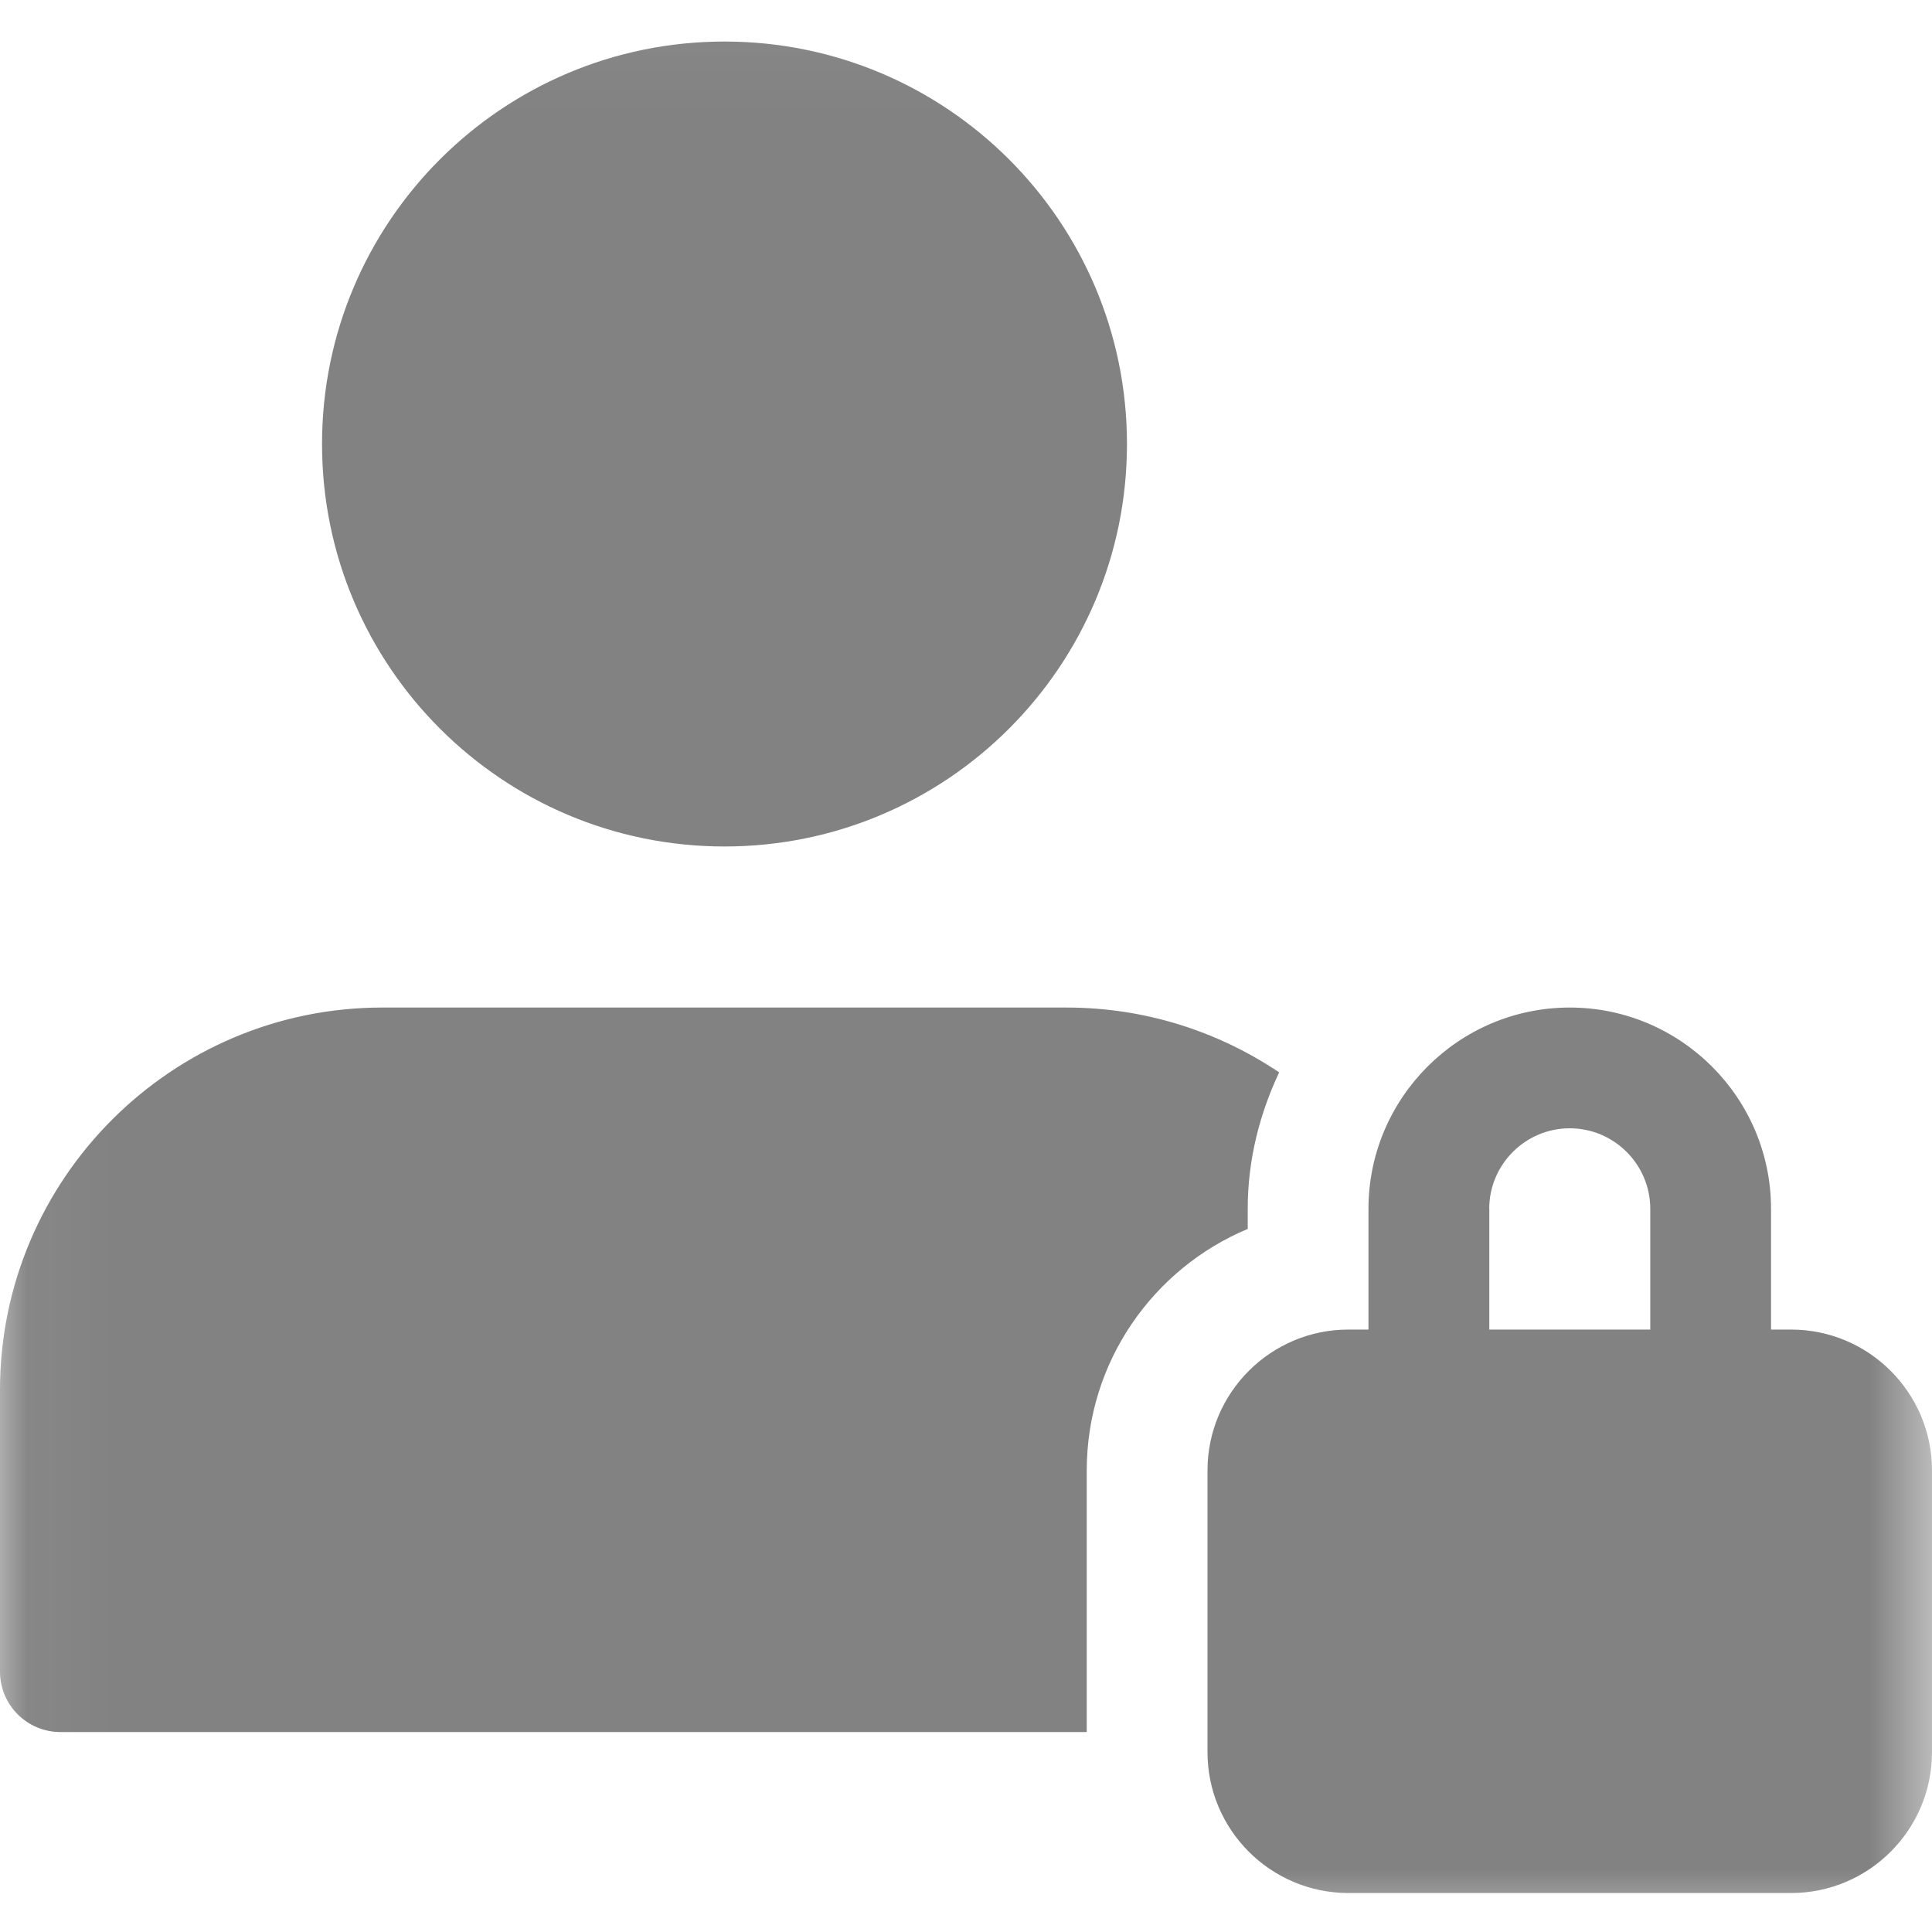<svg xmlns="http://www.w3.org/2000/svg" xmlns:xlink="http://www.w3.org/1999/xlink" width="22" height="22" viewBox="0 0 22 22">
  <defs>
    <rect id="rect-1" width="22" height="22" x="0" y="0"/>
    <mask id="mask-2" maskContentUnits="userSpaceOnUse" maskUnits="userSpaceOnUse">
      <rect width="22" height="22" x="0" y="0" fill="black"/>
      <use fill="white" xlink:href="#rect-1"/>
    </mask>
  </defs>
  <g>
    <use fill="none" xlink:href="#rect-1"/>
    <g mask="url(#mask-2)">
      <path fill="rgb(130,130,130)" fill-rule="evenodd" d="M12.833 5.056c0 2.531-2.052 4.583-4.583 4.583-2.531 0-4.583-2.052-4.583-4.583 0-2.531 2.052-4.583 4.583-4.583 2.531 0 4.583 2.052 4.583 4.583zm-.458 11.688c0-1.238.758-2.3 1.833-2.75v-.229c0-.557.135-1.08.358-1.554-.693-.465-1.525-.738-2.421-.738H4.354C1.953 11.473 0 13.426 0 15.827v3.208c0 .38.308.688.688.688H12.375v-2.979zm8.021-1.604h-.229v-1.375c0-1.263-1.028-2.292-2.292-2.292-1.263 0-2.292 1.029-2.292 2.292v1.375h-.229c-.885 0-1.604.72-1.604 1.604v3.208c0 .885.72 1.604 1.604 1.604h5.042c.885 0 1.604-.72 1.604-1.604v-3.208c0-.885-.72-1.604-1.604-1.604zm-3.438-1.375c0-.505.412-.917.917-.917s.917.412.917.917v1.375h-1.833v-1.375z"/>
    </g>
  </g>
</svg>
